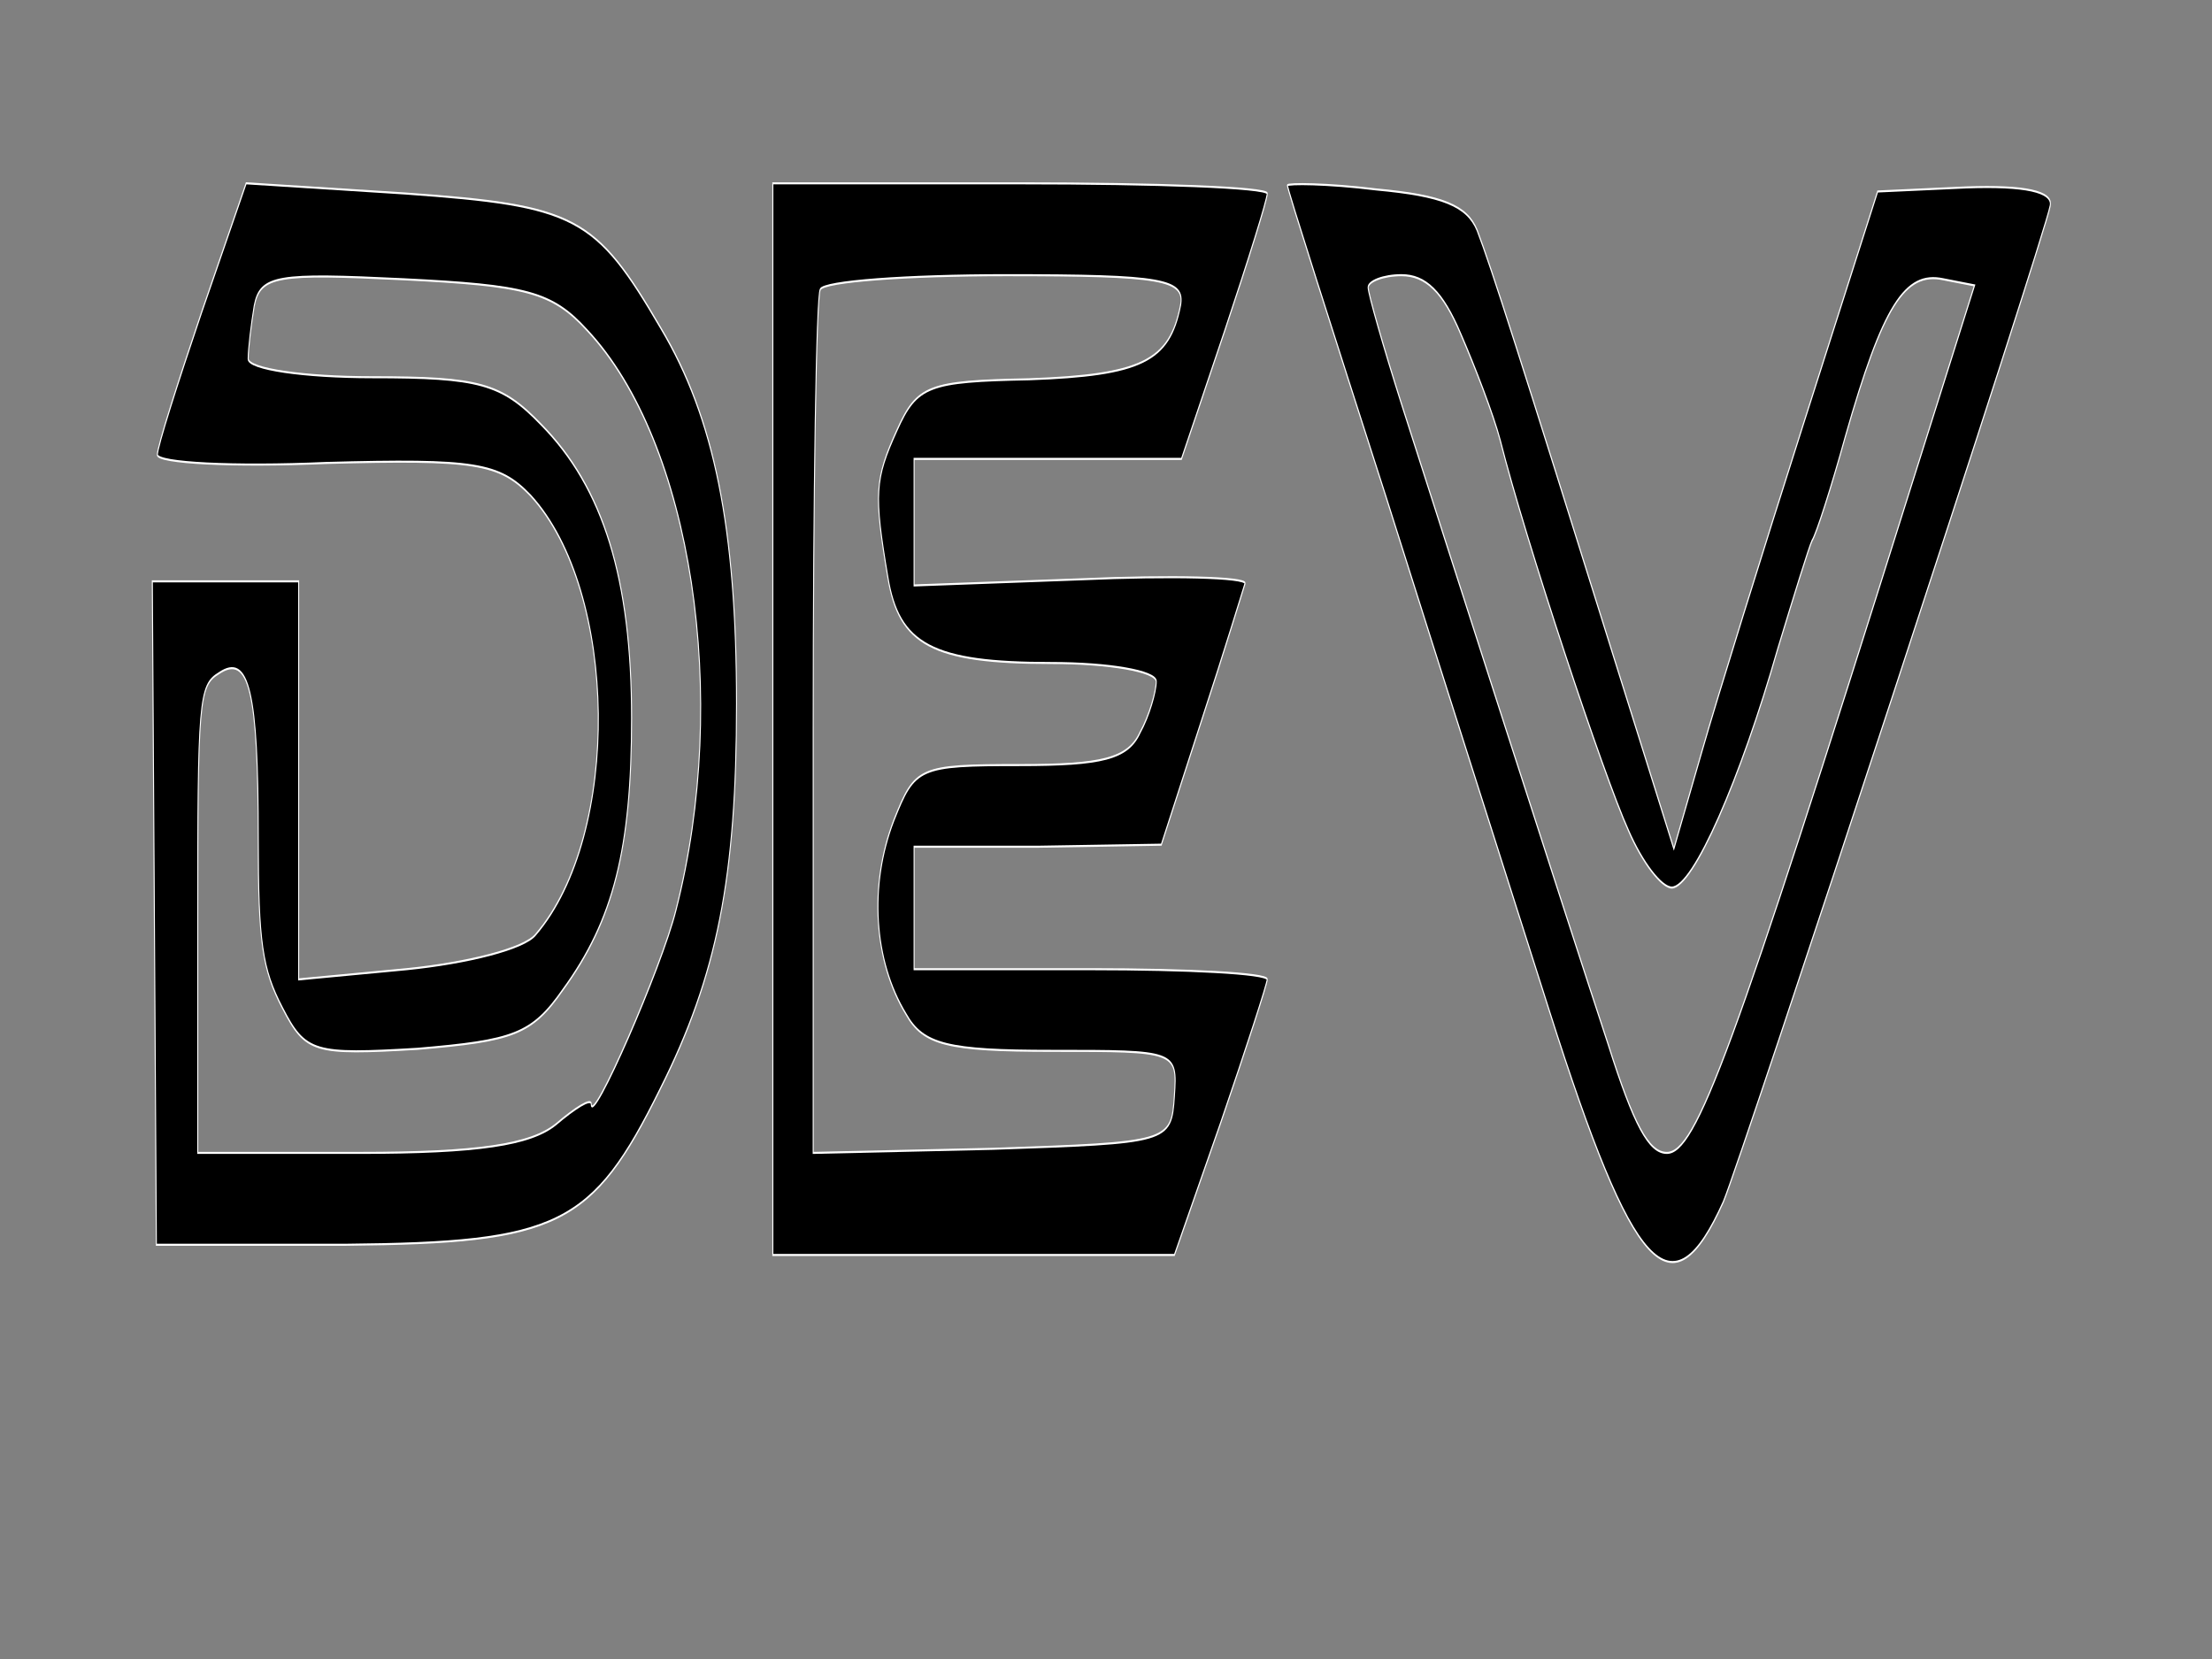 <?xml version="1.0"?>
<svg width="640" height="480" xmlns="http://www.w3.org/2000/svg" xmlns:svg="http://www.w3.org/2000/svg" xmlns:xlink="http://www.w3.org/1999/xlink" style="vector-effect: non-scaling-stroke;">
 <rect width="100%" height="100%" fill="#808080" stroke="none"/>
 <!-- Created with SVG-edit - https://github.com/SVG-Edit/svgedit-->
 <defs style="vector-effect: non-scaling-stroke;">
  <symbol height="128px" id="svg_1" preserveAspectRatio="xMidYMid meet" style="vector-effect: non-scaling-stroke;" viewBox="0 0 300 300" width="128px" xmlns="http://www.w3.org/2000/svg">
   <g fill="#000000" style="--darkreader-inline-fill: #000000; vector-effect: non-scaling-stroke;" transform="translate(0,300) scale(0.1,-0.1)">
    <path d="m604,1702c-24,-35 -44,-66 -44,-70c0,-4 75,-6 167,-4c148,2 172,0 203,-16c87,-47 90,-166 5,-215c-11,-7 -68,-14 -128,-17l-107,-5l0,98l0,97l-72,0l-73,0l2,-162l2,-163l188,0c210,1 244,9 311,76c57,56 76,104 76,189c0,86 -22,140 -75,184c-65,55 -84,60 -253,66l-158,5l-44,-63zm382,-9c104,-55 142,-180 88,-284c-14,-28 -84,-107 -84,-95c0,3 -16,-2 -35,-10c-25,-10 -77,-14 -195,-14l-160,0l0,114c0,108 1,115 21,121c30,10 39,-9 39,-81c0,-51 4,-64 24,-83c23,-22 31,-23 134,-20c95,4 113,7 144,29c50,34 68,69 68,133c0,68 -28,113 -90,144c-39,20 -61,23 -167,23c-68,0 -123,4 -123,9c0,5 3,17 6,26c6,15 23,16 148,13c121,-3 147,-6 182,-25z" style="vector-effect: non-scaling-stroke;"/>
    <path d="m1170,1503l0,-263l199,0l199,0l46,65c25,36 46,68 46,70c0,3 -79,5 -175,5l-175,0l0,30l0,30l123,0l122,1l40,61c22,33 41,64 43,67c1,3 -72,4 -163,2l-165,-3l0,31l0,31l133,0l132,0l43,63c23,34 42,64 42,67c0,3 -110,5 -245,5l-245,0l0,-262zm404,202c-11,-27 -38,-34 -150,-36c-100,-1 -111,-3 -131,-25c-22,-24 -23,-31 -9,-72c11,-33 44,-42 162,-42c57,0 104,-4 104,-9c0,-5 -7,-17 -16,-25c-12,-13 -38,-16 -119,-16c-101,0 -104,-1 -125,-27c-25,-32 -20,-69 12,-95c17,-15 41,-18 145,-18c123,0 124,0 121,-22c-3,-23 -5,-23 -180,-26l-178,-2l0,208c0,115 3,212 7,215c3,4 86,7 184,7c156,0 178,-2 173,-15z" style="vector-effect: non-scaling-stroke;"/>
    <path d="m1680,1764c0,-2 44,-70 98,-153c53,-83 126,-196 162,-252c83,-129 121,-149 172,-93c18,21 318,472 324,488c3,7 -25,10 -83,9l-88,-2l-73,-113c-40,-62 -86,-135 -101,-161l-28,-48l-59,93c-93,147 -122,192 -136,210c-10,12 -34,17 -100,20c-49,3 -88,3 -88,2zm172,-73c14,-16 32,-39 39,-52c25,-49 103,-165 127,-191c14,-16 33,-28 43,-28c21,0 68,53 105,117c16,26 31,50 34,53c4,3 19,26 33,51c37,64 59,81 97,77l31,-3l-67,-105c-173,-272 -209,-320 -238,-320c-18,0 -33,14 -58,53c-44,66 -161,246 -205,314c-18,28 -33,54 -33,57c0,3 15,6 33,6c24,0 41,-8 59,-29z" style="vector-effect: non-scaling-stroke;"/>
   </g>
  </symbol>
  <linearGradient id="svg_5">
   <stop offset="0.403" stop-color="#000000"/>
   <stop offset="1" stop-color="#ffffff"/>
  </linearGradient>
 </defs>
 <g class="layer">
  <title>Layer 1</title>
  <use fill="url(#svg_5)" id="svg_2" stroke="#ffffff" transform="matrix(6.842 0 0 13.842 -137.554 -676.341)" x="2.866" xlink:href="#svg_1" y="0"/>
  <g id="svg_3" style="vector-effect: non-scaling-stroke;"/>
 </g>
</svg>